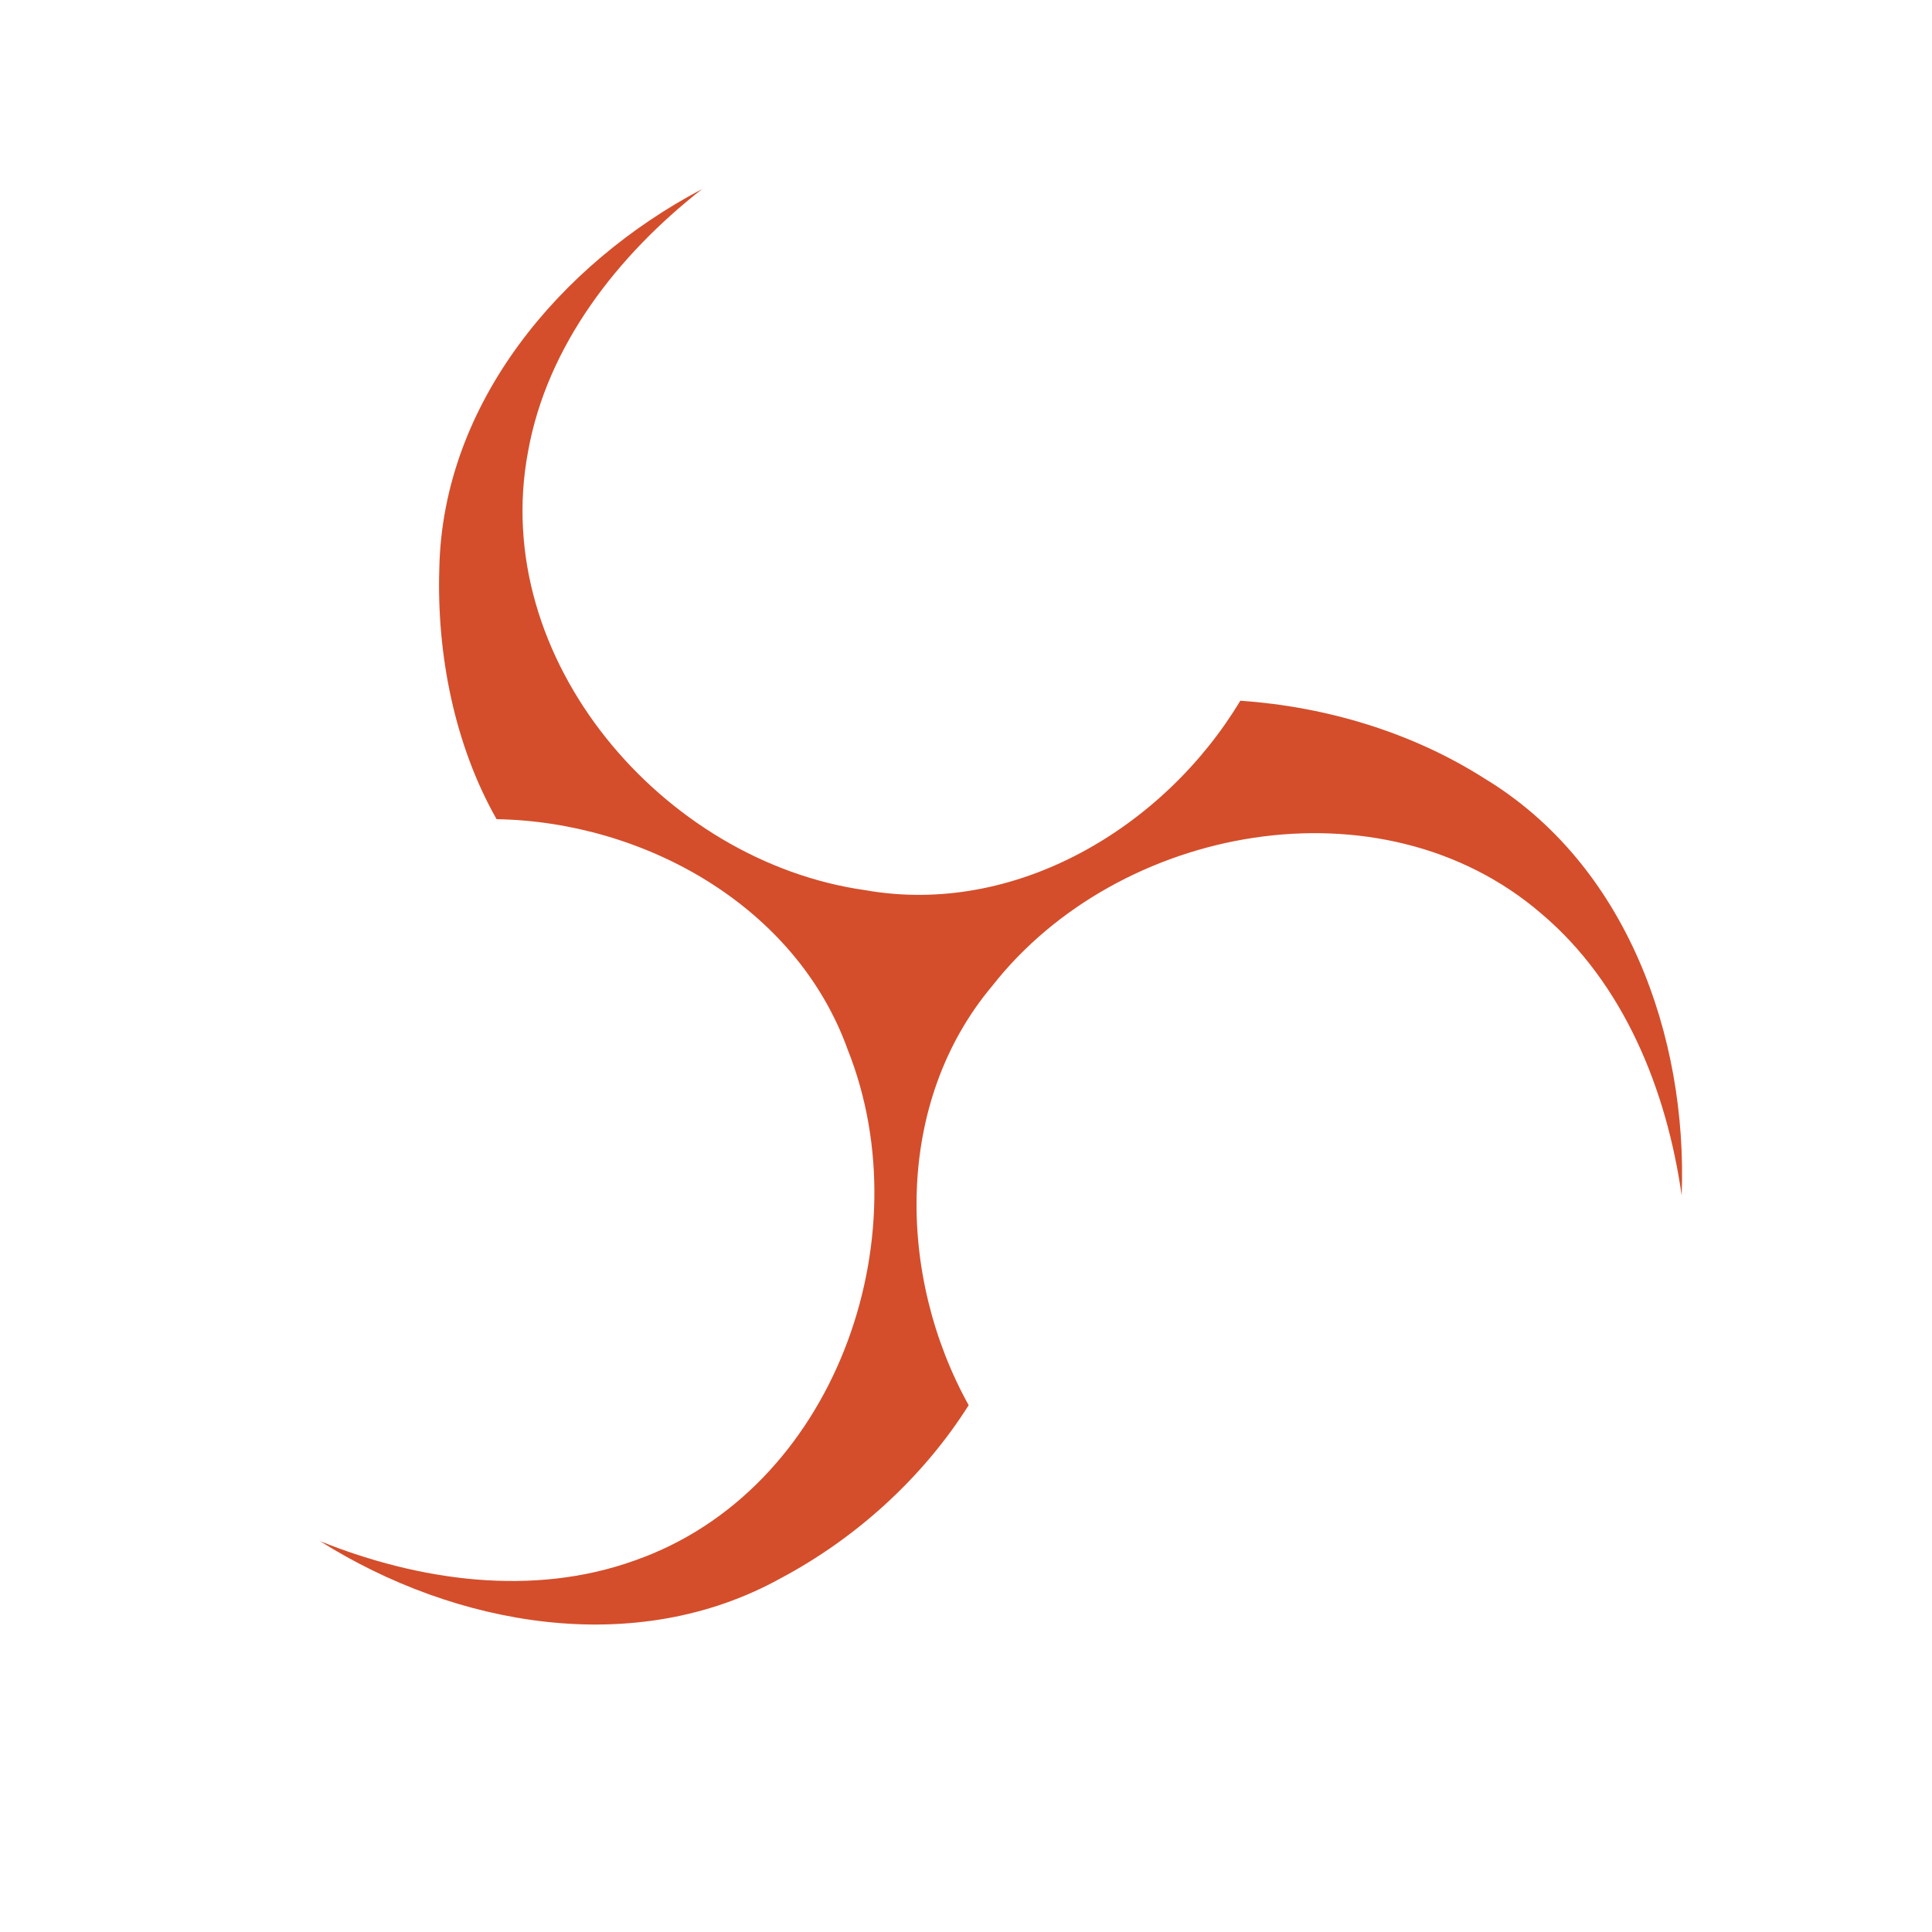 <svg height="512" viewBox="0 0 512 512" width="512" xmlns="http://www.w3.org/2000/svg">
 <path d="m185.971 50.15c-37.374 19.723-68.651 56.601-69.55 100.502-.716 22.784 4.038 46.805 15.176 66.437 39.08.664 79.32 22.979 93.024 60.991 20.074 50.244-3.556 116.941-56.38 135.452-27.096 9.757-57.227 5.406-83.41-5.106 35.798 22.536 83.463 31.16 121.931 9.9 20.139-10.669 37.869-26.809 49.945-45.932-19.006-34.26-19.762-80.219 6.279-111.158 33.375-42.545 102.912-55.65 145.405-19.188 22.002 18.563 33.283 46.831 37.27 74.748 1.602-42.233-14.694-87.774-52.237-110.48-19.306-12.31-42.103-19.058-64.73-20.621-20.178 33.596-59.598 57.253-99.42 50.205-53.501-7.556-99.681-61.135-89.351-116.147 5.054-28.346 23.93-52.237 46.089-69.615z" fill="#d44e2b" fill-rule="evenodd"/>
</svg>
